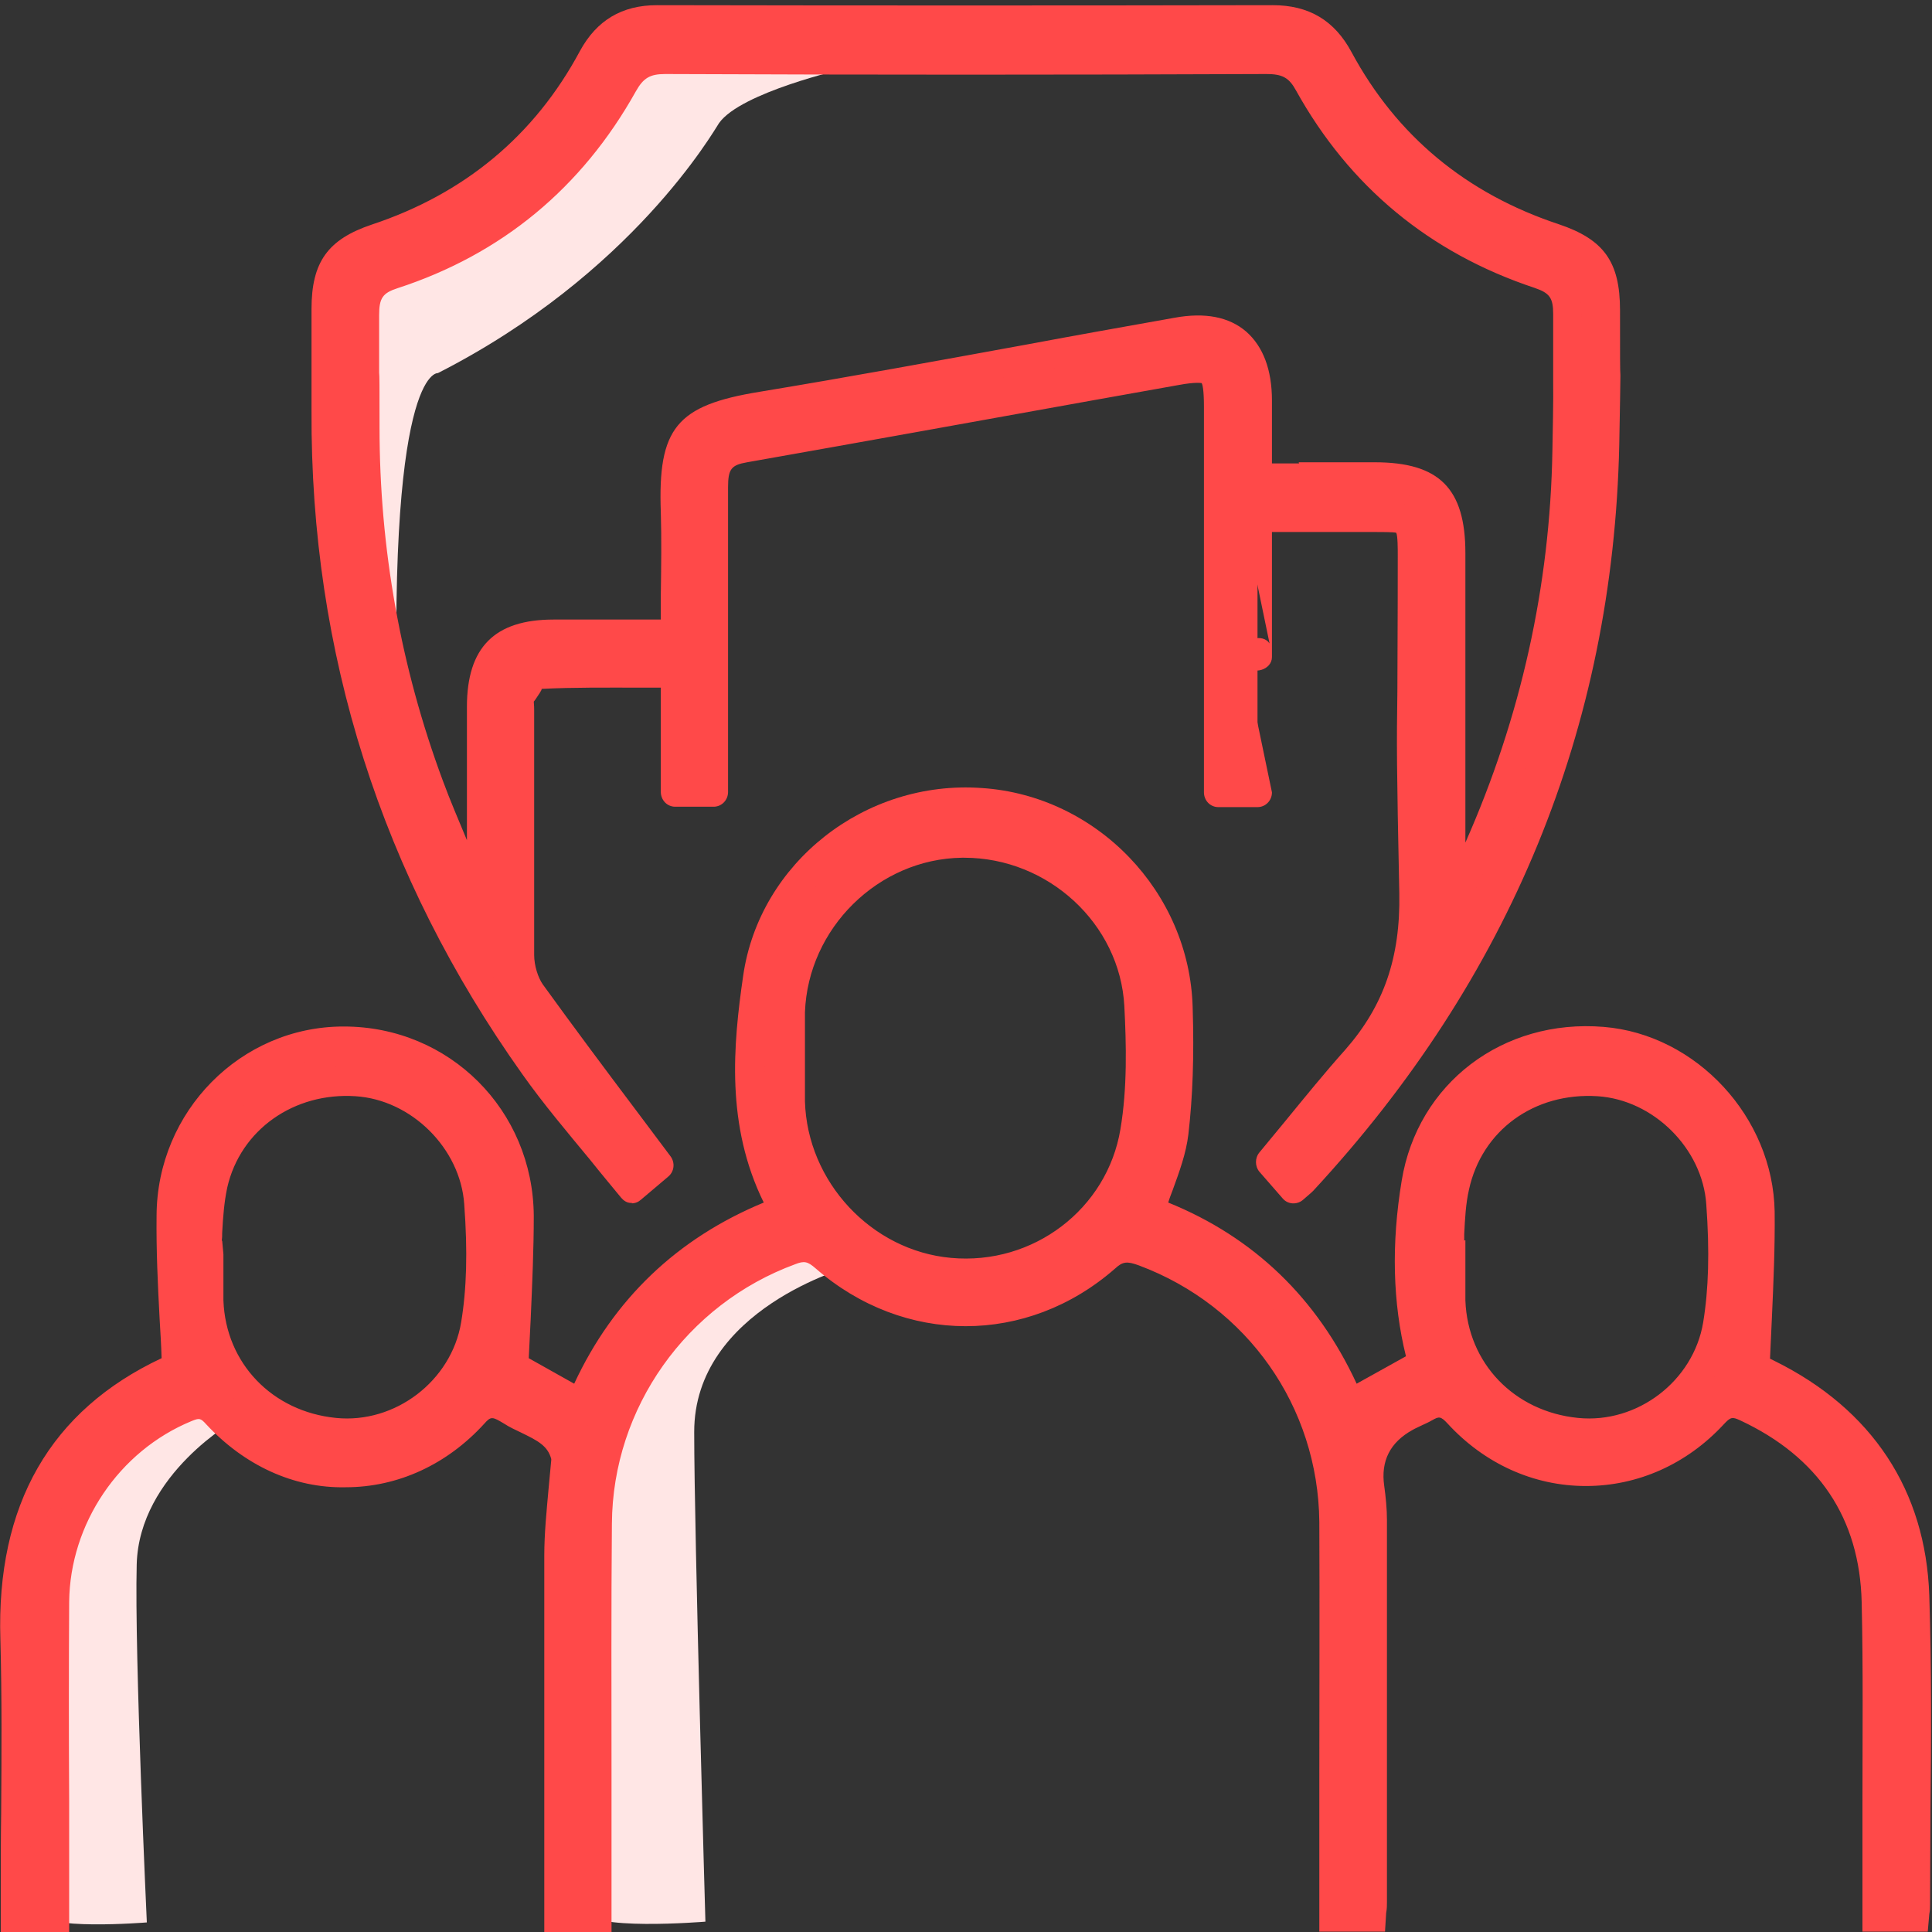 <svg width="25" height="25" viewBox="0 0 25 25" fill="none" xmlns="http://www.w3.org/2000/svg">
<rect x="0" y="0" width="25" height="25" fill="#333333" stroke="none"/>
<g clip-path="url(#clip0_6692_15856)">
<path d="M10.919 0.891C10.919 0.891 9.587 1.195 9.305 1.592C9.235 1.695 8.184 3.545 5.666 4.828C5.666 4.828 4.977 4.745 5.158 9.805C5.158 9.805 4.278 5.642 4.61 3.777C4.61 3.777 7.521 2.751 8.099 0.871L10.919 0.896V0.891Z" fill="#FFE6E5"/>
<path d="M3.056 18.369C3.056 18.369 1.8 19.069 1.769 20.244C1.739 21.419 1.9 24.876 1.9 24.876C1.9 24.876 0.508 24.989 0.518 24.737C0.528 24.485 0.482 19.868 0.482 19.868C0.482 19.868 1.267 18.023 2.408 17.848L3.056 18.369Z" fill="#FFE6E5"/>
<path d="M10.994 16.39C10.994 16.39 8.978 16.936 8.983 18.534C8.983 19.848 9.128 24.866 9.128 24.866C9.128 24.866 7.57 24.995 7.58 24.712C7.59 24.428 7.61 18.611 7.61 18.611C7.61 18.611 8.41 16.107 10.219 15.793L10.994 16.39Z" fill="#FFE6E5"/>
<path d="M16.744 15.375C16.639 15.251 16.543 15.143 16.443 15.03C16.81 14.587 17.167 14.133 17.549 13.7C18.092 13.082 18.313 12.402 18.293 11.552C18.238 8.97 18.273 9.764 18.273 7.182C18.273 6.708 18.248 6.683 17.775 6.683C17.288 6.683 16.795 6.683 16.272 6.683C16.272 10.526 16.272 6.404 16.272 10.243H15.764V9.887C15.764 5.699 15.764 9.46 15.764 5.271C15.764 4.776 15.689 4.714 15.216 4.802C13.356 5.137 11.496 5.477 9.631 5.802C9.319 5.858 9.229 6.003 9.229 6.312C9.239 10.14 9.234 6.023 9.234 9.851V10.248H8.736C8.736 7.09 8.736 11.892 8.736 8.708C8.138 8.708 7.565 8.692 6.992 8.723C6.896 8.723 6.806 8.898 6.73 9.001C6.7 9.042 6.725 9.125 6.725 9.187C6.725 11.371 6.725 10.171 6.73 12.356C6.73 12.52 6.781 12.716 6.876 12.85C7.409 13.592 7.962 14.319 8.535 15.076C8.465 15.138 8.349 15.236 8.183 15.375C7.766 14.854 7.304 14.339 6.906 13.783C5.107 11.258 4.207 8.434 4.217 5.317C4.222 4.029 4.217 5.281 4.217 3.993C4.217 3.467 4.373 3.251 4.87 3.086C6.112 2.679 7.052 1.906 7.676 0.747C7.862 0.407 8.128 0.252 8.515 0.257C11.169 0.263 13.829 0.263 16.483 0.257C16.885 0.257 17.152 0.412 17.343 0.762C17.961 1.906 18.901 2.669 20.123 3.076C20.636 3.246 20.786 3.462 20.786 4.008C20.786 5.441 20.811 4.343 20.781 5.776C20.701 9.45 19.349 12.598 16.87 15.272C16.85 15.293 16.825 15.313 16.75 15.375H16.744ZM18.776 11.583C18.776 11.583 18.816 11.593 18.831 11.593C18.861 11.541 18.891 11.49 18.916 11.433C19.776 9.666 20.238 7.796 20.269 5.827C20.294 4.395 20.269 5.492 20.284 4.06C20.284 3.766 20.188 3.632 19.912 3.54C18.605 3.107 17.604 2.288 16.93 1.072C16.8 0.835 16.639 0.762 16.383 0.762C13.789 0.773 11.195 0.773 8.601 0.762C8.334 0.762 8.183 0.845 8.053 1.077C7.379 2.288 6.379 3.112 5.072 3.54C4.79 3.632 4.705 3.782 4.71 4.065C4.72 5.395 4.715 4.189 4.715 5.518C4.715 7.115 4.991 8.666 5.544 10.161C5.725 10.645 5.941 11.114 6.147 11.593C6.172 11.583 6.198 11.578 6.223 11.567V11.258C6.223 9.424 6.223 10.97 6.223 9.135C6.223 8.471 6.494 8.197 7.158 8.197C7.676 8.197 8.193 8.197 8.731 8.197C8.731 7.641 8.746 7.126 8.731 6.611C8.696 5.616 8.867 5.41 9.852 5.245C11.647 4.946 13.432 4.601 15.221 4.282C15.905 4.158 16.262 4.472 16.267 5.163C16.267 5.498 16.267 5.827 16.267 6.167C16.81 6.167 17.297 6.167 17.79 6.167C18.524 6.167 18.776 6.42 18.776 7.146C18.776 9.259 18.776 7.981 18.776 10.094V11.578V11.583Z" fill="#FF4949"/>
<path d="M8.179 15.566C8.179 15.566 8.169 15.566 8.164 15.566C8.113 15.566 8.068 15.535 8.038 15.499C7.907 15.339 7.772 15.179 7.641 15.014C7.344 14.654 7.033 14.288 6.756 13.896C4.936 11.335 4.016 8.45 4.031 5.317V5.122C4.031 4.735 4.031 4.678 4.031 4.668C4.031 4.663 4.031 4.642 4.031 3.998C4.031 3.39 4.243 3.097 4.811 2.906C6.007 2.509 6.917 1.757 7.505 0.659C7.721 0.263 8.048 0.067 8.501 0.067C11.155 0.072 13.814 0.072 16.469 0.067C16.936 0.067 17.268 0.263 17.489 0.675C18.072 1.757 18.972 2.504 20.169 2.901C20.752 3.097 20.963 3.385 20.963 4.014C20.963 4.642 20.963 4.776 20.968 4.859C20.968 4.931 20.963 5.231 20.953 5.76C20.872 9.424 19.54 12.66 16.991 15.411C16.971 15.432 16.951 15.447 16.916 15.478L16.856 15.53C16.78 15.591 16.665 15.586 16.599 15.509L16.298 15.164C16.237 15.092 16.237 14.983 16.298 14.911L16.634 14.504C16.891 14.19 17.142 13.881 17.409 13.582C17.906 13.015 18.122 12.392 18.107 11.562C18.072 9.882 18.072 9.625 18.082 8.95C18.082 8.584 18.087 8.095 18.087 7.188C18.087 7.105 18.087 6.93 18.067 6.894C18.037 6.884 17.861 6.884 17.776 6.884H16.459V8.502C16.459 8.672 16.207 8.739 16.117 8.61L16.459 10.253C16.459 10.362 16.373 10.444 16.273 10.444H15.765C15.659 10.444 15.579 10.357 15.579 10.253V5.266C15.579 5.034 15.559 4.972 15.549 4.957C15.539 4.957 15.473 4.941 15.252 4.982L14.126 5.183C12.638 5.451 11.155 5.719 9.667 5.982C9.461 6.018 9.421 6.07 9.421 6.307C9.421 7.45 9.421 7.883 9.421 8.033C9.421 8.038 9.421 8.048 9.421 8.053V10.248C9.421 10.357 9.335 10.439 9.235 10.439H8.737C8.631 10.439 8.551 10.351 8.551 10.248V8.898H8.294C7.847 8.898 7.43 8.893 7.008 8.914C7.018 8.924 6.957 9.007 6.927 9.053L6.907 9.079C6.912 9.135 6.912 9.161 6.912 9.187V10.31C6.912 10.633 6.912 10.992 6.912 11.387V12.356C6.912 12.495 6.962 12.649 7.023 12.737C7.425 13.293 7.837 13.845 8.264 14.412L8.677 14.963C8.737 15.045 8.727 15.159 8.646 15.226L8.294 15.524C8.259 15.555 8.219 15.571 8.174 15.571L8.179 15.566ZM8.506 0.448C8.184 0.448 7.983 0.567 7.837 0.84C7.199 2.025 6.218 2.839 4.926 3.267C4.509 3.406 4.403 3.545 4.403 3.993C4.403 4.555 4.403 4.627 4.403 4.642C4.403 4.642 4.403 4.802 4.403 5.122V5.317C4.388 8.368 5.278 11.176 7.053 13.669C7.324 14.051 7.626 14.412 7.922 14.767C8.018 14.88 8.113 14.994 8.204 15.107L8.274 15.045L7.973 14.638C7.545 14.071 7.133 13.52 6.726 12.959C6.615 12.804 6.545 12.572 6.545 12.351V11.382C6.542 10.987 6.54 10.628 6.54 10.305V9.182C6.53 9.073 6.52 8.976 6.58 8.883L6.615 8.831C6.706 8.697 6.816 8.532 6.987 8.522C7.42 8.502 7.847 8.507 8.294 8.507H8.737C8.842 8.507 8.923 8.594 8.923 8.703V10.053H9.049V8.095C9.049 8.095 9.049 8.089 9.049 8.084V8.048C9.049 8.048 9.059 8.017 9.069 8.002C9.049 7.739 9.049 7.244 9.043 6.301C9.043 5.884 9.214 5.668 9.602 5.601C11.089 5.343 12.573 5.07 14.061 4.802L15.187 4.601C15.428 4.555 15.639 4.534 15.79 4.663C15.941 4.792 15.951 5.013 15.951 5.266V10.047H16.087V8.435C16.087 8.265 16.338 8.192 16.428 8.326L16.087 6.678C16.087 6.569 16.172 6.487 16.273 6.487H17.776C18.354 6.487 18.464 6.595 18.464 7.177C18.464 8.084 18.464 8.574 18.459 8.94C18.454 9.614 18.449 9.867 18.485 11.541C18.505 12.464 18.253 13.19 17.69 13.824C17.429 14.123 17.177 14.427 16.926 14.736L16.695 15.02L16.765 15.102C19.229 12.428 20.515 9.29 20.591 5.771C20.601 5.235 20.606 4.933 20.606 4.864C20.606 4.781 20.601 4.637 20.601 4.009C20.601 3.545 20.5 3.406 20.068 3.261C18.781 2.834 17.811 2.025 17.177 0.855C17.022 0.567 16.82 0.448 16.484 0.448C13.824 0.453 11.17 0.453 8.516 0.448H8.506ZM18.836 11.789C18.836 11.789 18.811 11.789 18.796 11.789C18.711 11.768 18.59 11.681 18.59 11.588V7.152C18.59 6.533 18.419 6.363 17.791 6.363H16.267C16.162 6.363 16.081 6.276 16.081 6.173V5.168C16.081 4.885 16.016 4.684 15.885 4.57C15.755 4.457 15.544 4.426 15.257 4.472C14.624 4.586 13.99 4.704 13.352 4.818C12.195 5.029 11.044 5.24 9.883 5.436C8.983 5.585 8.888 5.704 8.918 6.605C8.933 6.961 8.928 7.316 8.923 7.687V8.203C8.923 8.311 8.837 8.393 8.732 8.393H7.158C6.6 8.393 6.409 8.584 6.409 9.14V11.572C6.409 11.655 6.354 11.727 6.279 11.753C6.188 11.784 6.012 11.758 5.977 11.67C5.917 11.521 5.851 11.377 5.786 11.232C5.645 10.908 5.499 10.573 5.374 10.233C4.811 8.713 4.529 7.131 4.529 5.523C4.529 4.967 4.529 4.854 4.529 4.812V4.076C4.519 3.689 4.665 3.478 5.017 3.365C6.274 2.952 7.244 2.154 7.892 0.989C8.053 0.701 8.264 0.577 8.596 0.577C11.19 0.587 13.784 0.587 16.378 0.577C16.72 0.577 16.931 0.701 17.087 0.984C17.725 2.143 18.696 2.942 19.962 3.365C20.319 3.483 20.465 3.694 20.465 4.07C20.46 4.74 20.465 4.854 20.465 4.936C20.465 5.029 20.465 5.075 20.455 5.843C20.42 7.811 19.957 9.723 19.083 11.531C19.063 11.572 19.043 11.614 19.017 11.65L18.992 11.696C18.957 11.758 18.897 11.794 18.831 11.794L18.836 11.789ZM16.805 5.982H17.791C18.625 5.982 18.962 6.322 18.962 7.157V10.903C19.681 9.28 20.058 7.579 20.088 5.833C20.103 5.08 20.098 5.029 20.098 4.941C20.098 4.859 20.098 4.745 20.098 4.065C20.098 3.854 20.053 3.792 19.857 3.725C18.494 3.272 17.459 2.411 16.77 1.17C16.68 1.005 16.594 0.958 16.388 0.958C13.794 0.969 11.2 0.969 8.606 0.958C8.41 0.958 8.325 1.01 8.229 1.18C7.53 2.432 6.49 3.292 5.142 3.73C4.951 3.792 4.906 3.859 4.906 4.076V4.823C4.911 4.864 4.911 4.977 4.911 5.529C4.911 7.09 5.183 8.63 5.731 10.104C5.826 10.362 5.937 10.619 6.042 10.872V9.146C6.042 8.378 6.399 8.017 7.163 8.017H8.551V7.693C8.556 7.327 8.561 6.976 8.551 6.631C8.511 5.539 8.752 5.245 9.828 5.07C10.984 4.879 12.135 4.668 13.291 4.457C13.925 4.338 14.563 4.225 15.197 4.112C15.594 4.039 15.906 4.101 16.127 4.292C16.343 4.483 16.459 4.781 16.459 5.183V5.997H16.81L16.805 5.982Z" fill="#FF4949"/>
<path d="M14.89 15.679C16.107 16.122 16.971 16.962 17.479 18.173C17.801 17.993 18.107 17.823 18.424 17.647C18.208 16.885 18.203 16.091 18.334 15.313C18.525 14.144 19.565 13.391 20.752 13.484C21.853 13.572 22.773 14.546 22.788 15.684C22.798 16.334 22.747 16.983 22.727 17.627C22.692 17.637 22.657 17.642 22.622 17.653C22.712 17.694 22.803 17.74 22.893 17.781C24.075 18.369 24.743 19.322 24.788 20.651C24.834 21.981 24.799 23.31 24.799 24.639C24.799 24.691 24.788 24.742 24.783 24.804H24.296C24.296 24.691 24.296 24.578 24.296 24.469C24.296 23.222 24.321 21.981 24.291 20.734C24.261 19.549 23.677 18.709 22.607 18.209C22.426 18.122 22.32 18.152 22.184 18.302C21.27 19.291 19.791 19.291 18.877 18.291C18.731 18.132 18.615 18.122 18.454 18.209C18.374 18.255 18.283 18.291 18.203 18.338C17.655 18.642 17.655 18.652 17.74 19.26C17.761 19.394 17.771 19.533 17.771 19.667C17.771 21.311 17.771 22.96 17.771 24.603C17.771 24.665 17.765 24.727 17.761 24.799H17.273C17.273 24.686 17.273 24.578 17.273 24.464C17.273 22.872 17.283 21.275 17.273 19.683C17.258 18.111 16.273 16.73 14.82 16.184C14.629 16.112 14.493 16.107 14.317 16.261C13.246 17.199 11.763 17.194 10.682 16.256C10.537 16.127 10.416 16.102 10.24 16.169C8.762 16.704 7.756 18.111 7.741 19.703C7.726 21.285 7.741 22.867 7.741 24.454C7.741 24.567 7.741 24.681 7.741 24.804H7.239V24.464C7.239 23.016 7.234 21.574 7.239 20.126C7.239 19.719 7.294 19.306 7.324 18.899C7.324 18.889 7.334 18.879 7.334 18.869C7.264 18.472 6.892 18.41 6.625 18.245C6.475 18.152 6.329 18.07 6.143 18.276C5.213 19.296 3.75 19.296 2.815 18.286C2.679 18.142 2.584 18.132 2.418 18.199C1.412 18.611 0.724 19.605 0.718 20.718C0.708 21.965 0.718 23.207 0.718 24.454C0.718 24.567 0.718 24.681 0.718 24.804H0.196C0.196 24.691 0.196 24.578 0.196 24.464C0.196 23.377 0.226 22.29 0.191 21.203C0.135 19.533 0.809 18.338 2.282 17.694C2.257 17.019 2.207 16.375 2.212 15.726C2.217 14.468 3.227 13.469 4.449 13.469C5.705 13.469 6.711 14.458 6.716 15.726C6.716 16.364 6.671 16.998 6.646 17.678C6.877 17.807 7.183 17.982 7.515 18.163C8.023 16.952 8.898 16.112 10.149 15.648C9.591 14.68 9.652 13.649 9.798 12.639C9.999 11.253 11.286 10.284 12.688 10.377C14.066 10.465 15.202 11.634 15.242 13.031C15.257 13.567 15.252 14.108 15.192 14.638C15.151 14.973 14.996 15.298 14.88 15.664L14.89 15.679ZM10.245 13.675C10.245 13.866 10.245 14.056 10.245 14.242C10.275 15.391 11.17 16.349 12.306 16.452C13.442 16.555 14.508 15.772 14.699 14.628C14.79 14.092 14.779 13.536 14.749 12.99C14.684 11.794 13.658 10.867 12.462 10.887C11.28 10.903 10.29 11.877 10.245 13.072C10.24 13.273 10.245 13.474 10.245 13.675ZM18.756 16.225C18.756 16.225 18.771 16.225 18.781 16.225C18.781 16.426 18.776 16.627 18.781 16.828C18.816 17.74 19.49 18.441 20.41 18.529C21.254 18.611 22.084 18.013 22.23 17.132C22.315 16.617 22.31 16.081 22.27 15.561C22.209 14.726 21.491 14.041 20.686 13.989C19.787 13.932 19.017 14.484 18.831 15.349C18.771 15.633 18.776 15.932 18.751 16.225H18.756ZM2.684 16.225C2.684 16.225 2.704 16.225 2.709 16.225C2.709 16.426 2.704 16.627 2.709 16.828C2.744 17.74 3.418 18.441 4.338 18.529C5.183 18.611 6.012 18.013 6.158 17.132C6.243 16.617 6.238 16.081 6.203 15.561C6.143 14.721 5.429 14.041 4.62 13.989C3.74 13.932 2.961 14.479 2.77 15.319C2.704 15.612 2.709 15.921 2.679 16.225H2.684Z" fill="#FF4949"/>
<path d="M7.918 25H7.043V23.253C7.043 22.213 7.043 21.172 7.043 20.131C7.043 19.842 7.073 19.549 7.098 19.27C7.108 19.147 7.123 19.018 7.133 18.894V18.879C7.088 18.709 6.958 18.642 6.746 18.539C6.671 18.503 6.591 18.467 6.52 18.42C6.374 18.333 6.354 18.323 6.269 18.42C5.786 18.951 5.148 19.245 4.474 19.245C3.795 19.26 3.157 18.956 2.669 18.431C2.594 18.348 2.579 18.348 2.478 18.389C1.538 18.776 0.905 19.719 0.895 20.729C0.89 21.589 0.89 22.45 0.895 23.305V25.005L0.01 25V24.469C0.01 24.129 0.01 23.794 0.015 23.454C0.02 22.718 0.025 21.96 0.005 21.213C-0.05 19.471 0.653 18.25 2.091 17.575C2.086 17.405 2.076 17.24 2.066 17.076C2.041 16.612 2.021 16.179 2.026 15.731C2.031 14.381 3.117 13.283 4.444 13.283H4.449C5.816 13.283 6.897 14.365 6.907 15.731C6.907 16.174 6.887 16.607 6.867 17.07C6.857 17.235 6.852 17.405 6.842 17.575L7.43 17.905C7.938 16.813 8.762 16.024 9.883 15.561C9.391 14.561 9.486 13.525 9.617 12.624C9.828 11.166 11.19 10.089 12.704 10.197C14.192 10.295 15.393 11.542 15.433 13.036C15.453 13.675 15.433 14.195 15.378 14.675C15.348 14.927 15.262 15.159 15.172 15.406C15.152 15.458 15.132 15.509 15.117 15.561C16.223 16.009 17.042 16.797 17.555 17.905L18.193 17.55C18.022 16.859 18.002 16.097 18.138 15.277C18.344 14.02 19.445 13.18 20.752 13.288C21.953 13.386 22.944 14.458 22.964 15.679C22.969 16.133 22.949 16.591 22.929 17.034C22.919 17.215 22.914 17.4 22.904 17.581L22.964 17.611C24.226 18.235 24.919 19.286 24.965 20.646C24.995 21.579 24.99 22.527 24.98 23.444C24.98 23.841 24.975 24.243 24.975 24.639C24.975 24.681 24.975 24.722 24.965 24.768L24.945 24.995H24.1V24.464C24.1 24.088 24.1 23.717 24.1 23.341C24.1 22.486 24.11 21.599 24.09 20.734C24.065 19.647 23.532 18.853 22.517 18.379C22.416 18.333 22.396 18.333 22.305 18.431C21.828 18.946 21.194 19.229 20.521 19.229C19.847 19.229 19.209 18.941 18.731 18.42C18.641 18.323 18.62 18.328 18.53 18.379C18.485 18.405 18.439 18.425 18.394 18.446C18.354 18.467 18.314 18.482 18.279 18.503C17.987 18.664 17.865 18.906 17.912 19.229C17.932 19.374 17.947 19.523 17.947 19.667C17.947 21.079 17.947 22.491 17.947 23.903V24.608C17.947 24.655 17.947 24.701 17.937 24.753L17.922 24.995H17.072V23.016C17.072 21.909 17.077 20.801 17.072 19.693C17.057 18.204 16.142 16.9 14.739 16.375C14.584 16.318 14.528 16.323 14.428 16.416C13.292 17.41 11.698 17.41 10.552 16.411C10.451 16.323 10.406 16.313 10.29 16.359C8.883 16.875 7.928 18.219 7.918 19.714C7.908 20.806 7.913 21.904 7.913 22.996V25.005L7.918 25ZM7.415 24.619H7.541V22.991C7.541 21.898 7.536 20.801 7.541 19.709C7.556 18.055 8.606 16.565 10.165 15.999C10.406 15.911 10.592 15.947 10.793 16.122C11.799 16.998 13.191 17.003 14.187 16.128C14.443 15.901 14.669 15.942 14.875 16.019C16.424 16.602 17.434 18.044 17.454 19.693C17.464 20.801 17.464 21.914 17.459 23.021V24.619H17.585V23.908C17.585 22.496 17.585 21.084 17.585 19.678C17.585 19.549 17.575 19.42 17.555 19.296C17.454 18.611 17.505 18.518 18.113 18.178C18.158 18.152 18.203 18.132 18.248 18.111C18.289 18.091 18.329 18.075 18.364 18.055C18.61 17.921 18.817 17.957 19.013 18.173C19.42 18.616 19.958 18.863 20.531 18.863C21.124 18.874 21.642 18.621 22.049 18.183C22.245 17.972 22.436 17.931 22.688 18.044C23.849 18.59 24.452 19.497 24.482 20.739C24.502 21.61 24.497 22.501 24.492 23.357C24.492 23.733 24.492 24.104 24.492 24.48V24.624H24.618C24.618 24.232 24.618 23.846 24.623 23.454C24.628 22.542 24.638 21.594 24.608 20.672C24.568 19.446 23.964 18.539 22.818 17.972L22.25 17.699C21.908 18.369 21.164 18.807 20.4 18.73C19.38 18.632 18.641 17.854 18.6 16.844C18.595 16.705 18.6 16.56 18.6 16.421L18.58 16.22C18.585 16.133 18.59 16.04 18.595 15.952C18.605 15.746 18.616 15.53 18.661 15.319C18.867 14.365 19.696 13.742 20.712 13.809C21.632 13.871 22.406 14.638 22.471 15.561C22.517 16.205 22.502 16.72 22.426 17.179C22.406 17.307 22.371 17.431 22.32 17.55L22.552 17.488C22.557 17.333 22.567 17.184 22.572 17.029C22.592 16.591 22.612 16.138 22.607 15.7C22.592 14.675 21.757 13.773 20.742 13.69C19.626 13.592 18.696 14.303 18.525 15.36C18.389 16.179 18.419 16.936 18.61 17.606L18.651 17.756L17.389 18.456L17.308 18.261C16.821 17.096 15.986 16.292 14.83 15.87L14.659 15.808L14.714 15.633C14.755 15.514 14.795 15.401 14.835 15.288C14.915 15.061 14.996 14.85 15.021 14.644C15.071 14.185 15.091 13.68 15.071 13.062C15.036 11.763 13.991 10.681 12.688 10.594C11.361 10.511 10.175 11.428 9.994 12.691C9.863 13.587 9.773 14.623 10.321 15.571L10.436 15.772L10.225 15.849C9.019 16.297 8.189 17.081 7.697 18.256L7.616 18.451L6.465 17.807V17.689C6.48 17.477 6.49 17.266 6.5 17.065C6.52 16.612 6.545 16.179 6.54 15.746C6.535 14.592 5.62 13.68 4.459 13.68H4.454C3.333 13.68 2.418 14.602 2.408 15.746C2.408 16.184 2.428 16.612 2.448 17.07C2.458 17.282 2.468 17.493 2.478 17.704V17.838L2.363 17.89C0.98 18.492 0.332 19.58 0.387 21.213C0.412 21.965 0.407 22.733 0.397 23.47C0.397 23.805 0.392 24.145 0.392 24.48V24.629H0.518V23.315C0.518 22.455 0.518 21.594 0.518 20.734C0.528 19.569 1.257 18.482 2.338 18.039C2.579 17.936 2.76 17.977 2.941 18.173C3.358 18.621 3.896 18.869 4.469 18.869H4.474C5.042 18.869 5.585 18.616 5.992 18.163C6.289 17.838 6.575 18.013 6.711 18.096C6.772 18.132 6.837 18.163 6.902 18.194C7.138 18.307 7.435 18.451 7.511 18.848L7.521 18.905L7.505 18.951C7.495 19.075 7.485 19.193 7.475 19.312C7.45 19.585 7.425 19.868 7.42 20.141C7.41 21.182 7.415 22.223 7.42 23.264V24.624L7.415 24.619ZM18.952 16.05H18.962V16.421C18.962 16.555 18.962 16.689 18.962 16.828C18.992 17.642 19.596 18.266 20.42 18.348C21.189 18.425 21.913 17.869 22.039 17.112C22.109 16.684 22.124 16.2 22.079 15.581C22.029 14.86 21.395 14.231 20.672 14.185C19.852 14.133 19.174 14.628 19.008 15.396C18.967 15.576 18.957 15.767 18.947 15.968V16.055L18.952 16.05ZM4.489 18.735C4.434 18.735 4.374 18.735 4.318 18.724C3.298 18.627 2.559 17.848 2.519 16.838C2.514 16.699 2.519 16.555 2.519 16.416L2.493 16.21C2.503 16.117 2.508 16.024 2.514 15.927C2.524 15.71 2.539 15.494 2.589 15.272C2.8 14.355 3.66 13.732 4.635 13.793C5.555 13.85 6.329 14.623 6.394 15.545C6.44 16.189 6.425 16.705 6.349 17.163C6.203 18.055 5.389 18.724 4.499 18.724L4.489 18.735ZM2.875 16.055L2.891 16.23V16.421C2.891 16.555 2.891 16.689 2.891 16.828C2.921 17.642 3.524 18.266 4.348 18.348C5.113 18.425 5.841 17.869 5.967 17.112C6.038 16.684 6.053 16.2 6.007 15.581C5.957 14.86 5.324 14.231 4.6 14.185C3.805 14.133 3.112 14.618 2.941 15.365C2.901 15.55 2.886 15.746 2.875 15.952C2.875 15.988 2.875 16.019 2.87 16.055H2.875ZM12.492 16.663C12.422 16.663 12.347 16.663 12.276 16.653C11.04 16.545 10.079 15.514 10.044 14.257C10.044 14.128 10.044 13.994 10.044 13.866V13.685V13.489C10.044 13.355 10.044 13.216 10.044 13.082C10.089 11.794 11.17 10.733 12.447 10.712H12.482C13.764 10.712 14.855 11.732 14.925 13C14.951 13.51 14.966 14.108 14.875 14.68C14.684 15.829 13.664 16.669 12.497 16.669L12.492 16.663ZM10.416 13.685V13.871C10.416 13.999 10.416 14.123 10.416 14.252C10.446 15.293 11.276 16.184 12.306 16.277C13.372 16.375 14.327 15.643 14.498 14.613C14.589 14.077 14.574 13.505 14.549 13.021C14.493 11.954 13.563 11.099 12.477 11.099H12.447C11.366 11.114 10.456 12.011 10.416 13.098C10.416 13.227 10.416 13.361 10.416 13.489V13.69V13.685Z" fill="#FF4949"/>
</g>
<defs>
<clipPath id="clip0_6692_15856">
<rect width="25" height="25" fill="white"/>
</clipPath>
</defs>
</svg>
